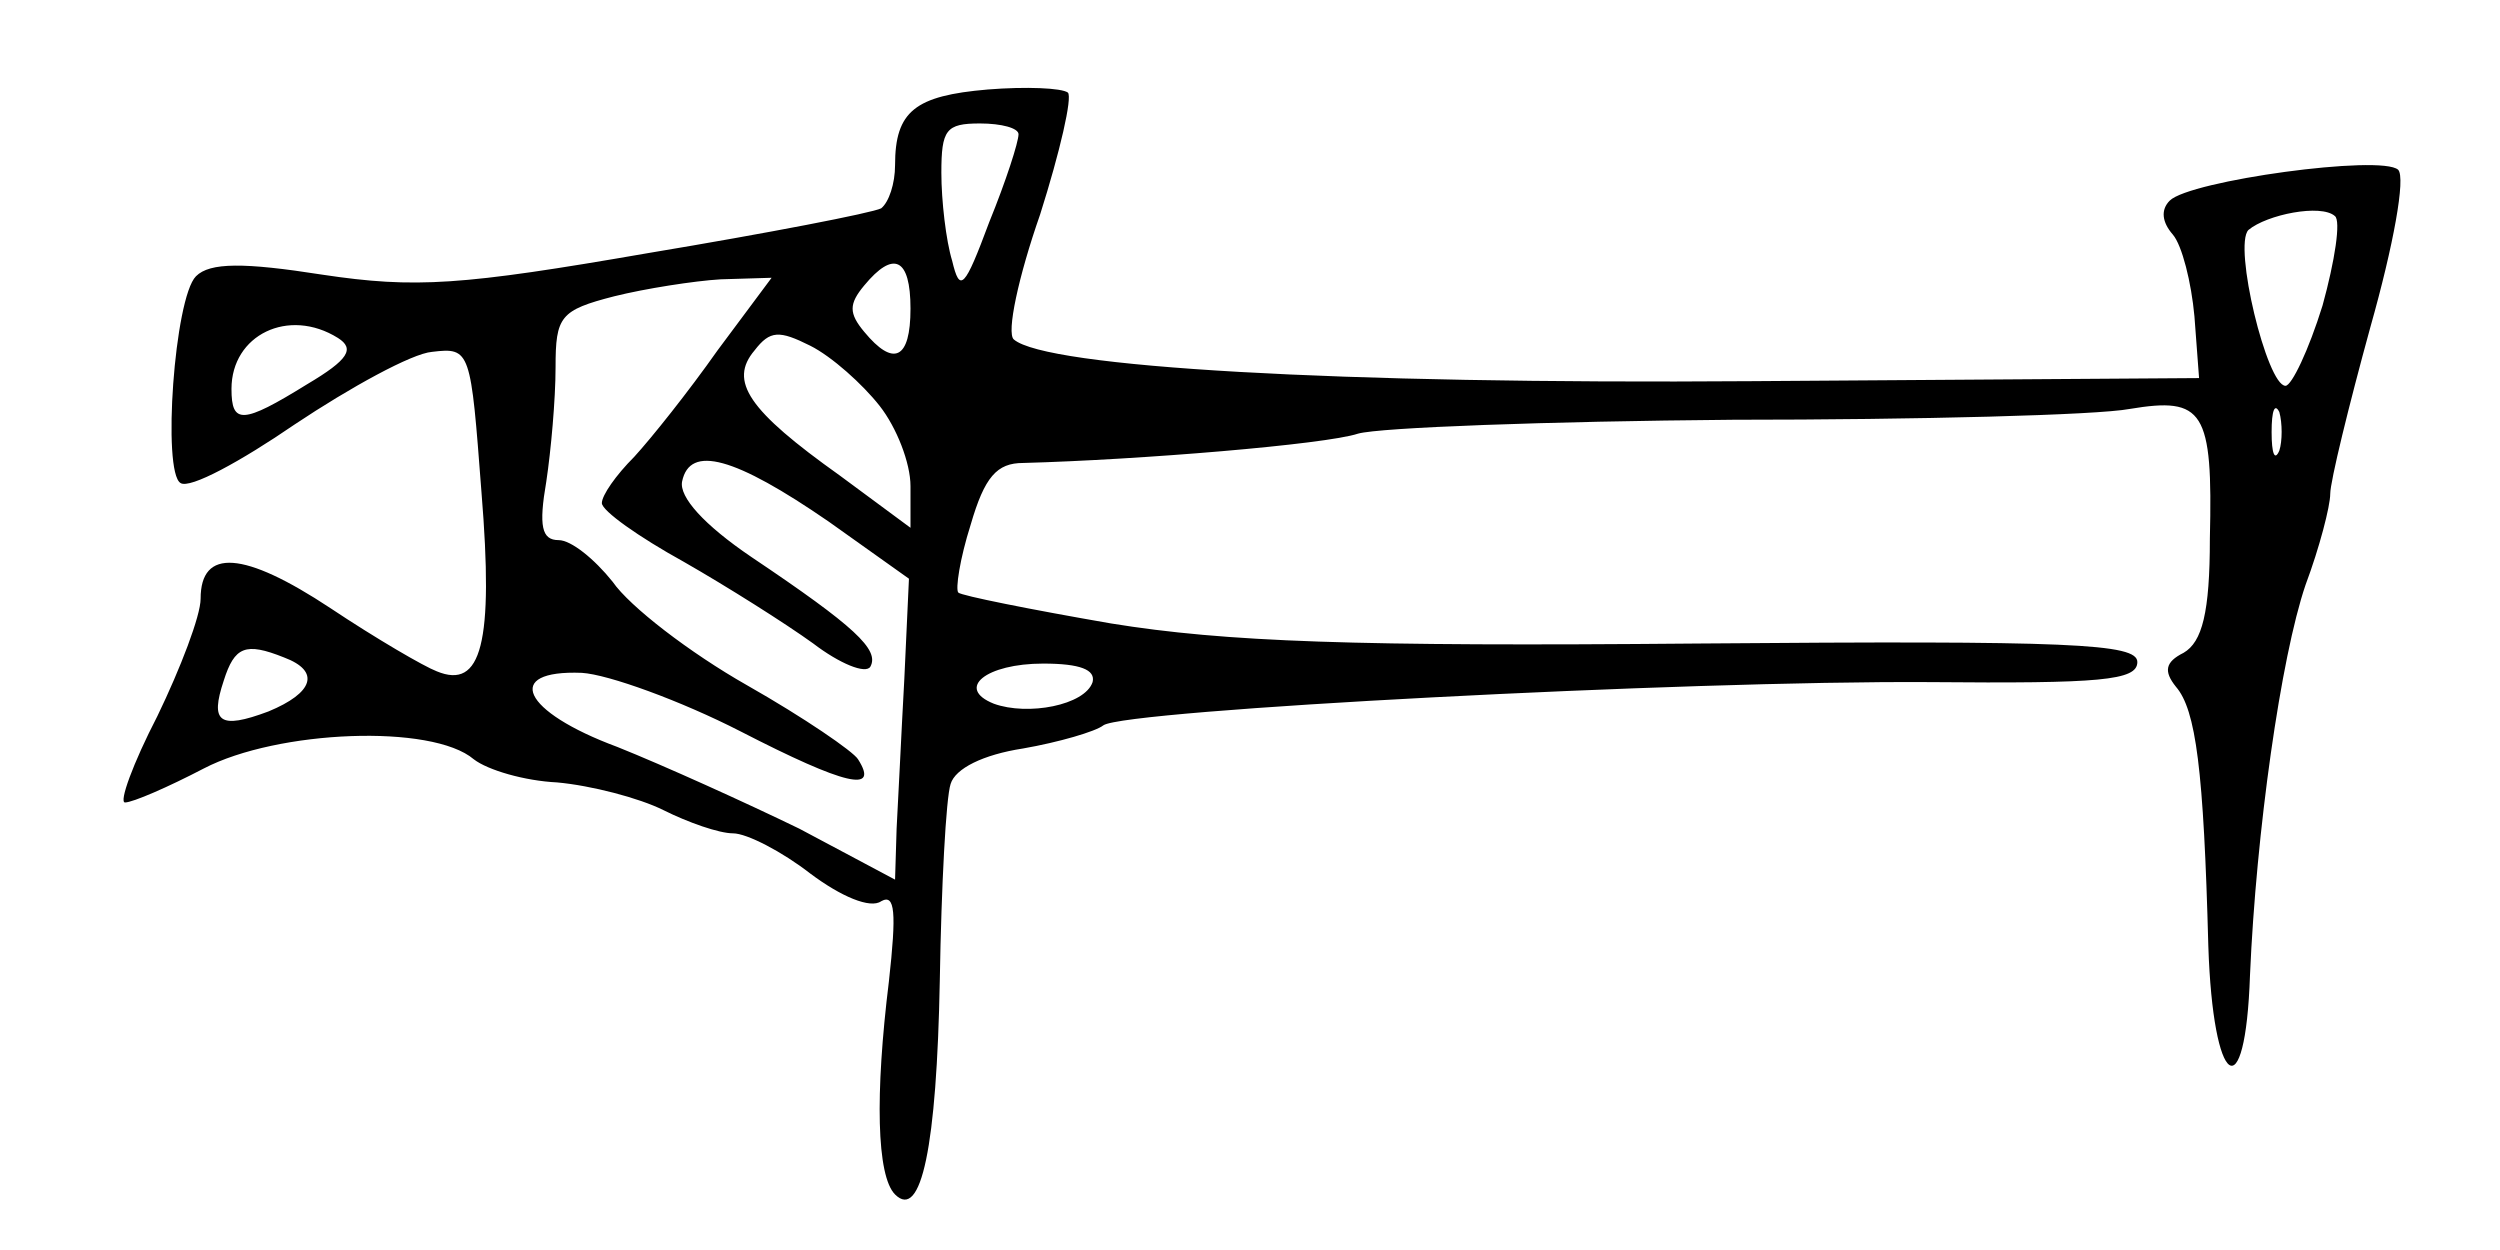 <?xml version="1.0" standalone="no"?>
<!DOCTYPE svg PUBLIC "-//W3C//DTD SVG 20010904//EN"
 "http://www.w3.org/TR/2001/REC-SVG-20010904/DTD/svg10.dtd">
<svg version="1.0" xmlns="http://www.w3.org/2000/svg"
 width="162pt" height="81pt" viewBox="0 0 162 81"
 preserveAspectRatio="xMidYMid meet">
<g transform="translate(0,81) scale(0.1,-0.1)"
fill="#000000" stroke="none">
<path d="M640 752 c-47 -4 -60 -14 -60 -49 0 -12 -4 -24 -9 -28 -6 -3 -73 -16
-151 -29 -121 -21 -151 -23 -211 -14 -51 8 -73 8 -82 -1 -14 -14 -22 -127 -10
-134 6 -4 39 14 74 38 36 24 76 46 89 47 25 3 25 1 32 -91 8 -98 0 -128 -29
-116 -8 3 -39 21 -69 41 -56 37 -84 39 -84 6 0 -11 -13 -45 -28 -76 -16 -31
-25 -56 -21 -56 5 0 28 10 51 22 48 25 148 29 175 6 9 -7 33 -14 54 -15 22 -2
53 -10 69 -18 16 -8 36 -15 45 -15 9 0 32 -12 50 -26 20 -15 39 -23 46 -18 9
5 10 -7 5 -52 -9 -73 -8 -126 4 -138 17 -17 27 31 29 139 1 61 4 118 7 127 3
10 21 19 47 23 23 4 47 11 52 15 14 10 377 29 535 28 111 -1 135 1 135 13 0
12 -43 14 -285 12 -222 -2 -306 1 -380 13 -52 9 -97 18 -99 20 -2 2 1 22 8 44
9 31 17 40 34 40 75 2 196 12 217 19 14 4 123 8 243 9 120 0 236 3 257 7 48 8
54 -1 52 -84 0 -48 -5 -67 -17 -74 -12 -6 -13 -12 -5 -22 13 -15 18 -54 21
-168 3 -92 24 -107 27 -19 4 93 20 206 36 253 9 24 16 51 16 59 0 8 12 57 26
108 15 53 23 97 18 102 -11 10 -135 -7 -148 -20 -6 -6 -5 -14 2 -22 6 -7 12
-31 14 -53 l3 -40 -290 -2 c-269 -2 -457 9 -478 27 -5 4 3 41 17 81 13 41 21
76 18 79 -4 3 -27 4 -52 2z m20 -29 c0 -5 -8 -30 -19 -57 -16 -43 -19 -46 -24
-25 -4 13 -7 39 -7 57 0 28 3 32 25 32 14 0 25 -3 25 -7z m845 -111 c-9 -29
-20 -52 -24 -52 -12 0 -34 91 -24 101 12 10 47 17 56 9 4 -3 0 -29 -8 -58z
m-915 -2 c0 -33 -11 -38 -30 -15 -10 12 -10 18 0 30 19 23 30 18 30 -15z
m-125 -27 c-19 -27 -43 -57 -54 -69 -12 -12 -21 -25 -21 -30 0 -5 24 -22 53
-38 28 -16 66 -40 84 -53 17 -13 34 -20 37 -15 6 11 -10 26 -77 71 -31 21 -47
39 -45 49 5 24 34 16 95 -26 l52 -37 -3 -65 c-2 -36 -4 -80 -5 -97 l-1 -33
-62 33 c-35 17 -88 41 -118 53 -62 23 -74 50 -23 48 17 -1 64 -18 103 -38 68
-35 90 -40 76 -18 -3 5 -35 27 -72 48 -37 21 -76 51 -87 67 -12 15 -27 27 -35
27 -11 0 -13 9 -8 38 3 20 6 53 6 74 0 33 3 37 38 46 20 5 52 10 69 11 l33 1
-35 -47z m-246 8 c11 -7 7 -14 -20 -30 -42 -26 -49 -26 -49 -3 0 35 37 53 69
33z m351 -44 c11 -14 20 -37 20 -52 l0 -27 -46 34 c-59 42 -72 61 -55 81 10
13 16 13 36 3 14 -7 34 -25 45 -39z m907 -29 c-3 -7 -5 -2 -5 12 0 14 2 19 5
13 2 -7 2 -19 0 -25z m-1293 -134 c24 -9 19 -23 -10 -35 -32 -12 -38 -7 -29
20 7 22 14 25 39 15z m524 -16 c-5 -15 -42 -22 -64 -14 -25 10 -5 26 32 26 24
0 34 -4 32 -12z"/>
</g>
</svg>

